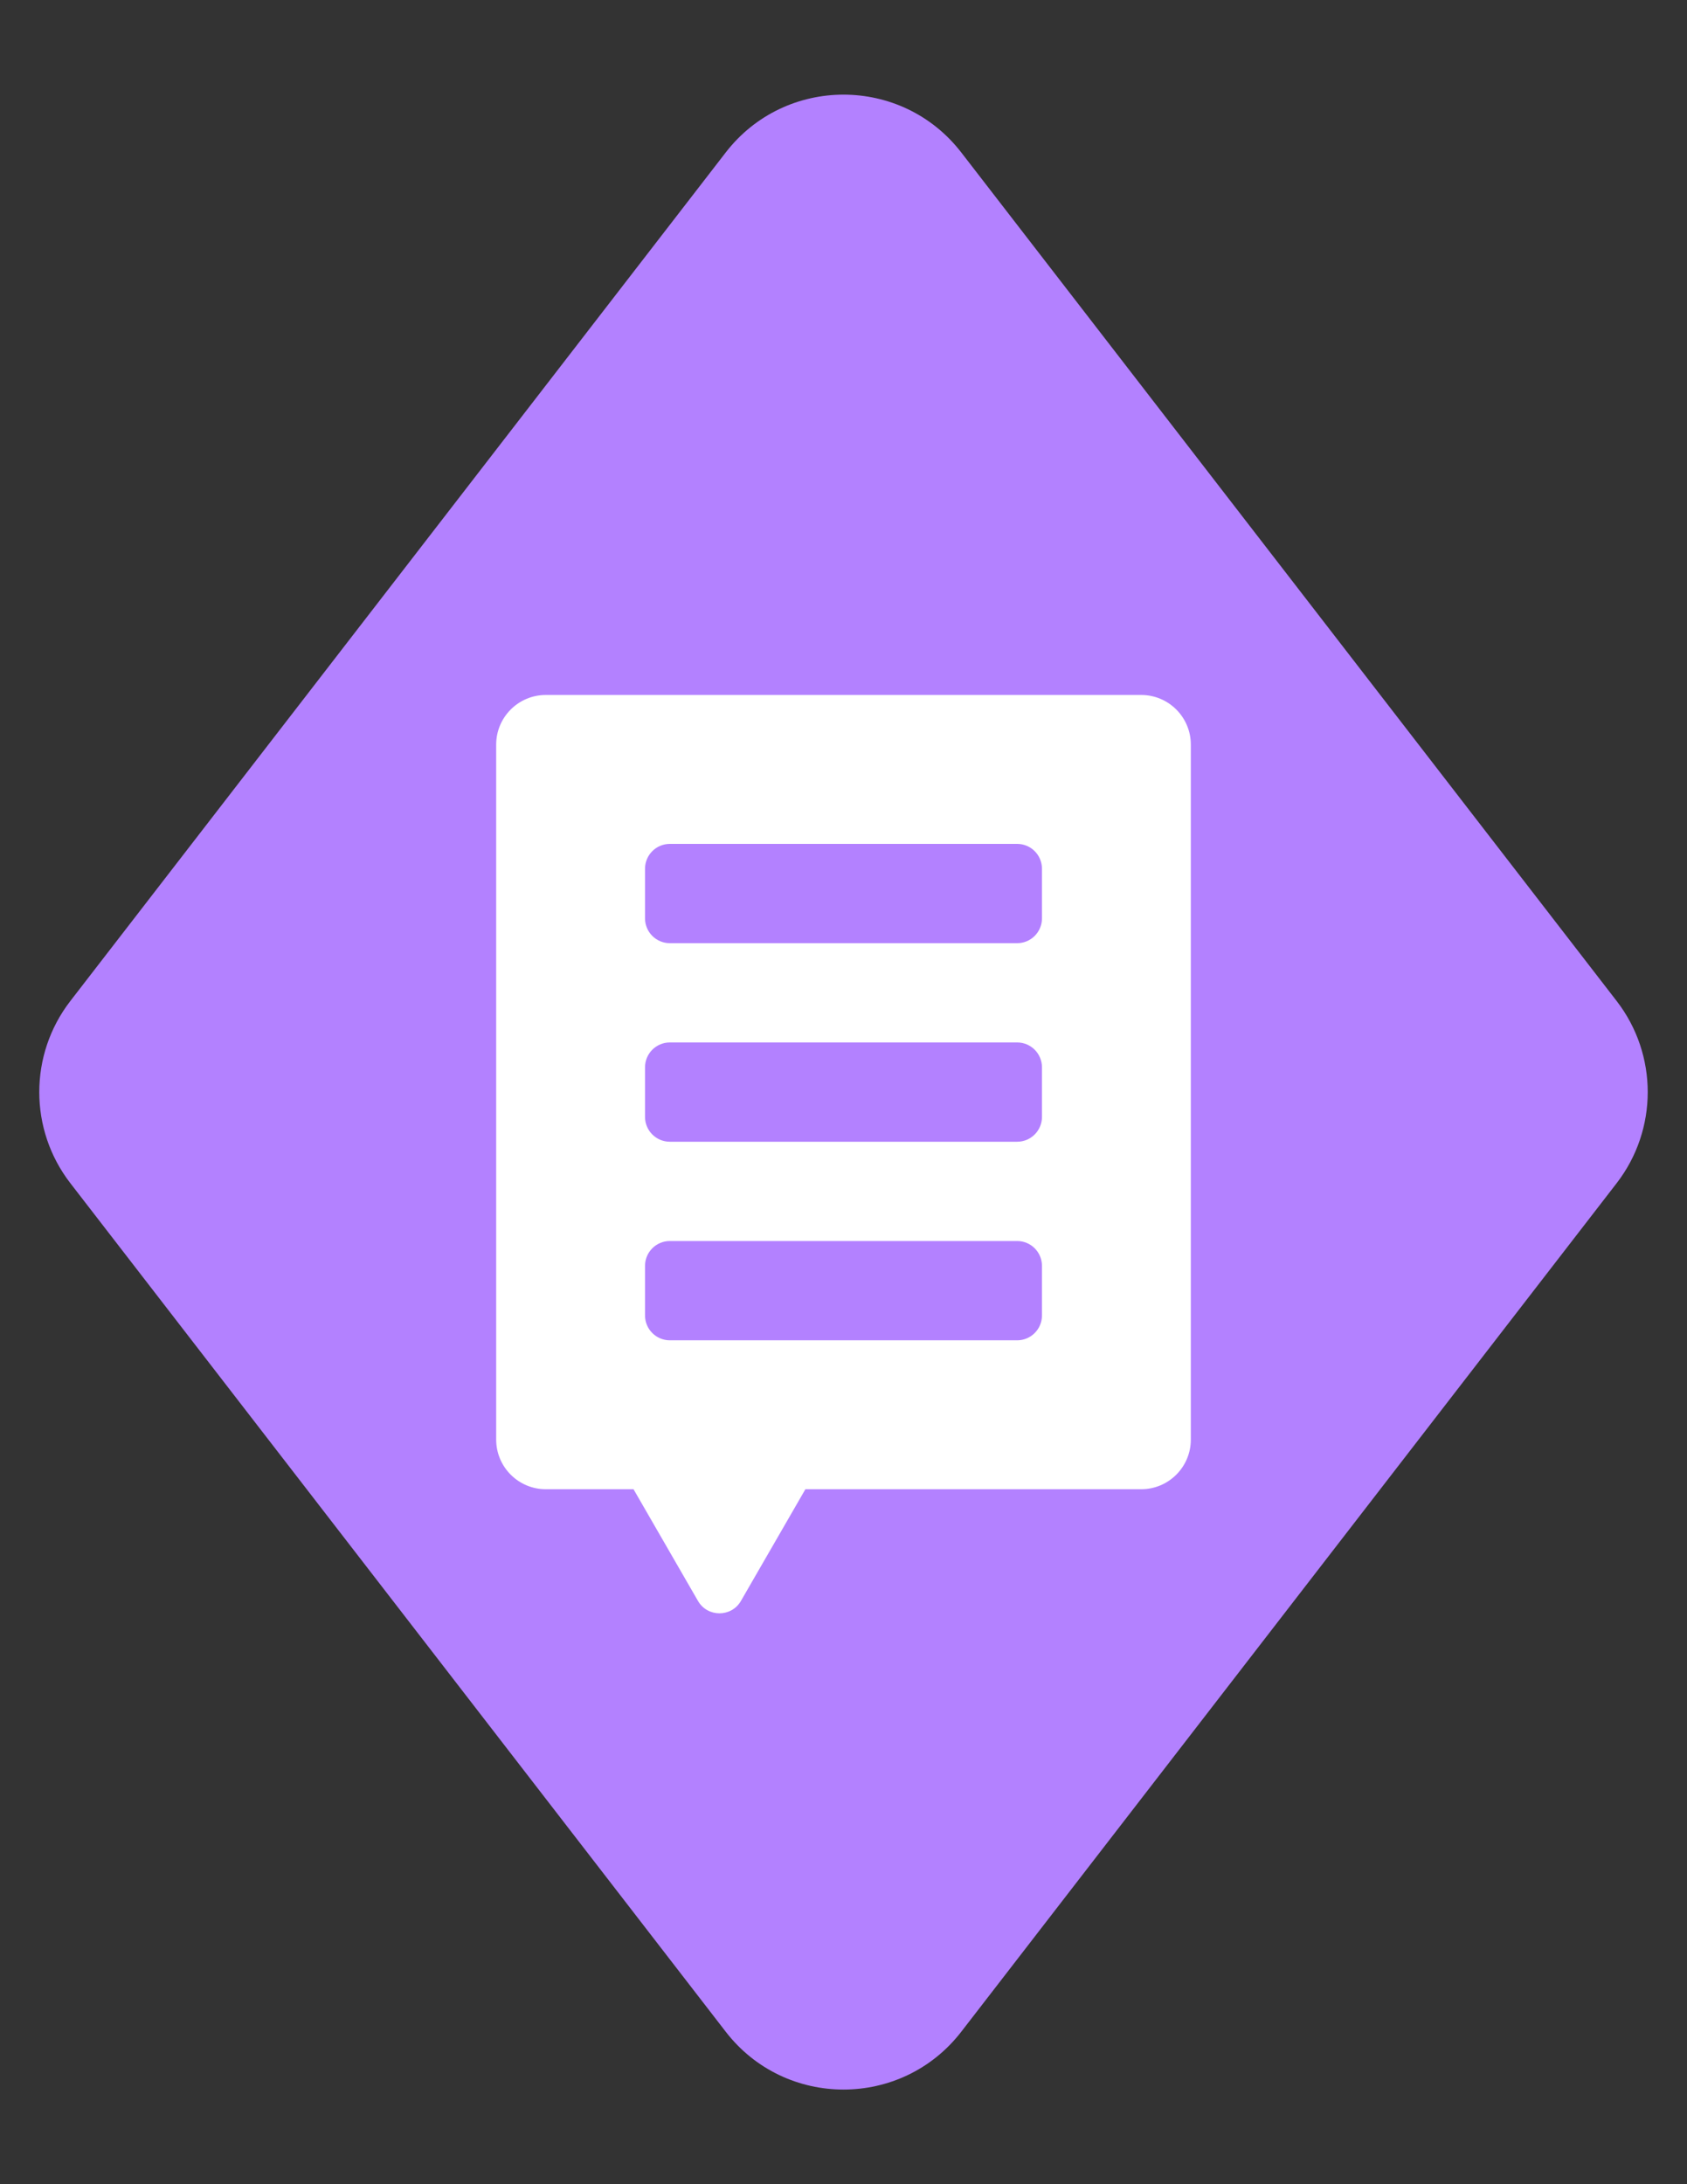 <svg width="34" height="44" viewBox="0 0 34 44" fill="none" xmlns="http://www.w3.org/2000/svg">
<rect x="0" y="0" width="34" height="44" fill="#333333" stroke="none"/>
<path d="M14.626 3.072C15.827 1.518 18.173 1.518 19.374 3.072L32.583 20.166C33.417 21.246 33.417 22.754 32.583 23.834L19.374 40.928C18.173 42.482 15.827 42.482 14.626 40.928L1.417 23.834C0.583 22.754 0.583 21.246 1.417 20.166L14.626 3.072Z" fill="#B381FF"/>
<path fill-rule="evenodd" clip-rule="evenodd" d="M24 15C24 14.448 23.552 14 23 14H11C10.448 14 10 14.448 10 15V29C10 29.552 10.448 30 11 30H12.768L14.067 32.25C14.259 32.583 14.741 32.583 14.933 32.25L16.232 30H23C23.552 30 24 29.552 24 29V15ZM13.5 17C13.224 17 13 17.224 13 17.5V18.5C13 18.776 13.224 19 13.5 19H20.5C20.776 19 21 18.776 21 18.5V17.5C21 17.224 20.776 17 20.5 17H13.5ZM13 21.5C13 21.224 13.224 21 13.5 21H20.5C20.776 21 21 21.224 21 21.5V22.5C21 22.776 20.776 23 20.5 23H13.5C13.224 23 13 22.776 13 22.5V21.5ZM13.5 25C13.224 25 13 25.224 13 25.5V26.5C13 26.776 13.224 27 13.5 27H20.5C20.776 27 21 26.776 21 26.5V25.5C21 25.224 20.776 25 20.5 25H13.5Z" fill="white"/>
</svg>
